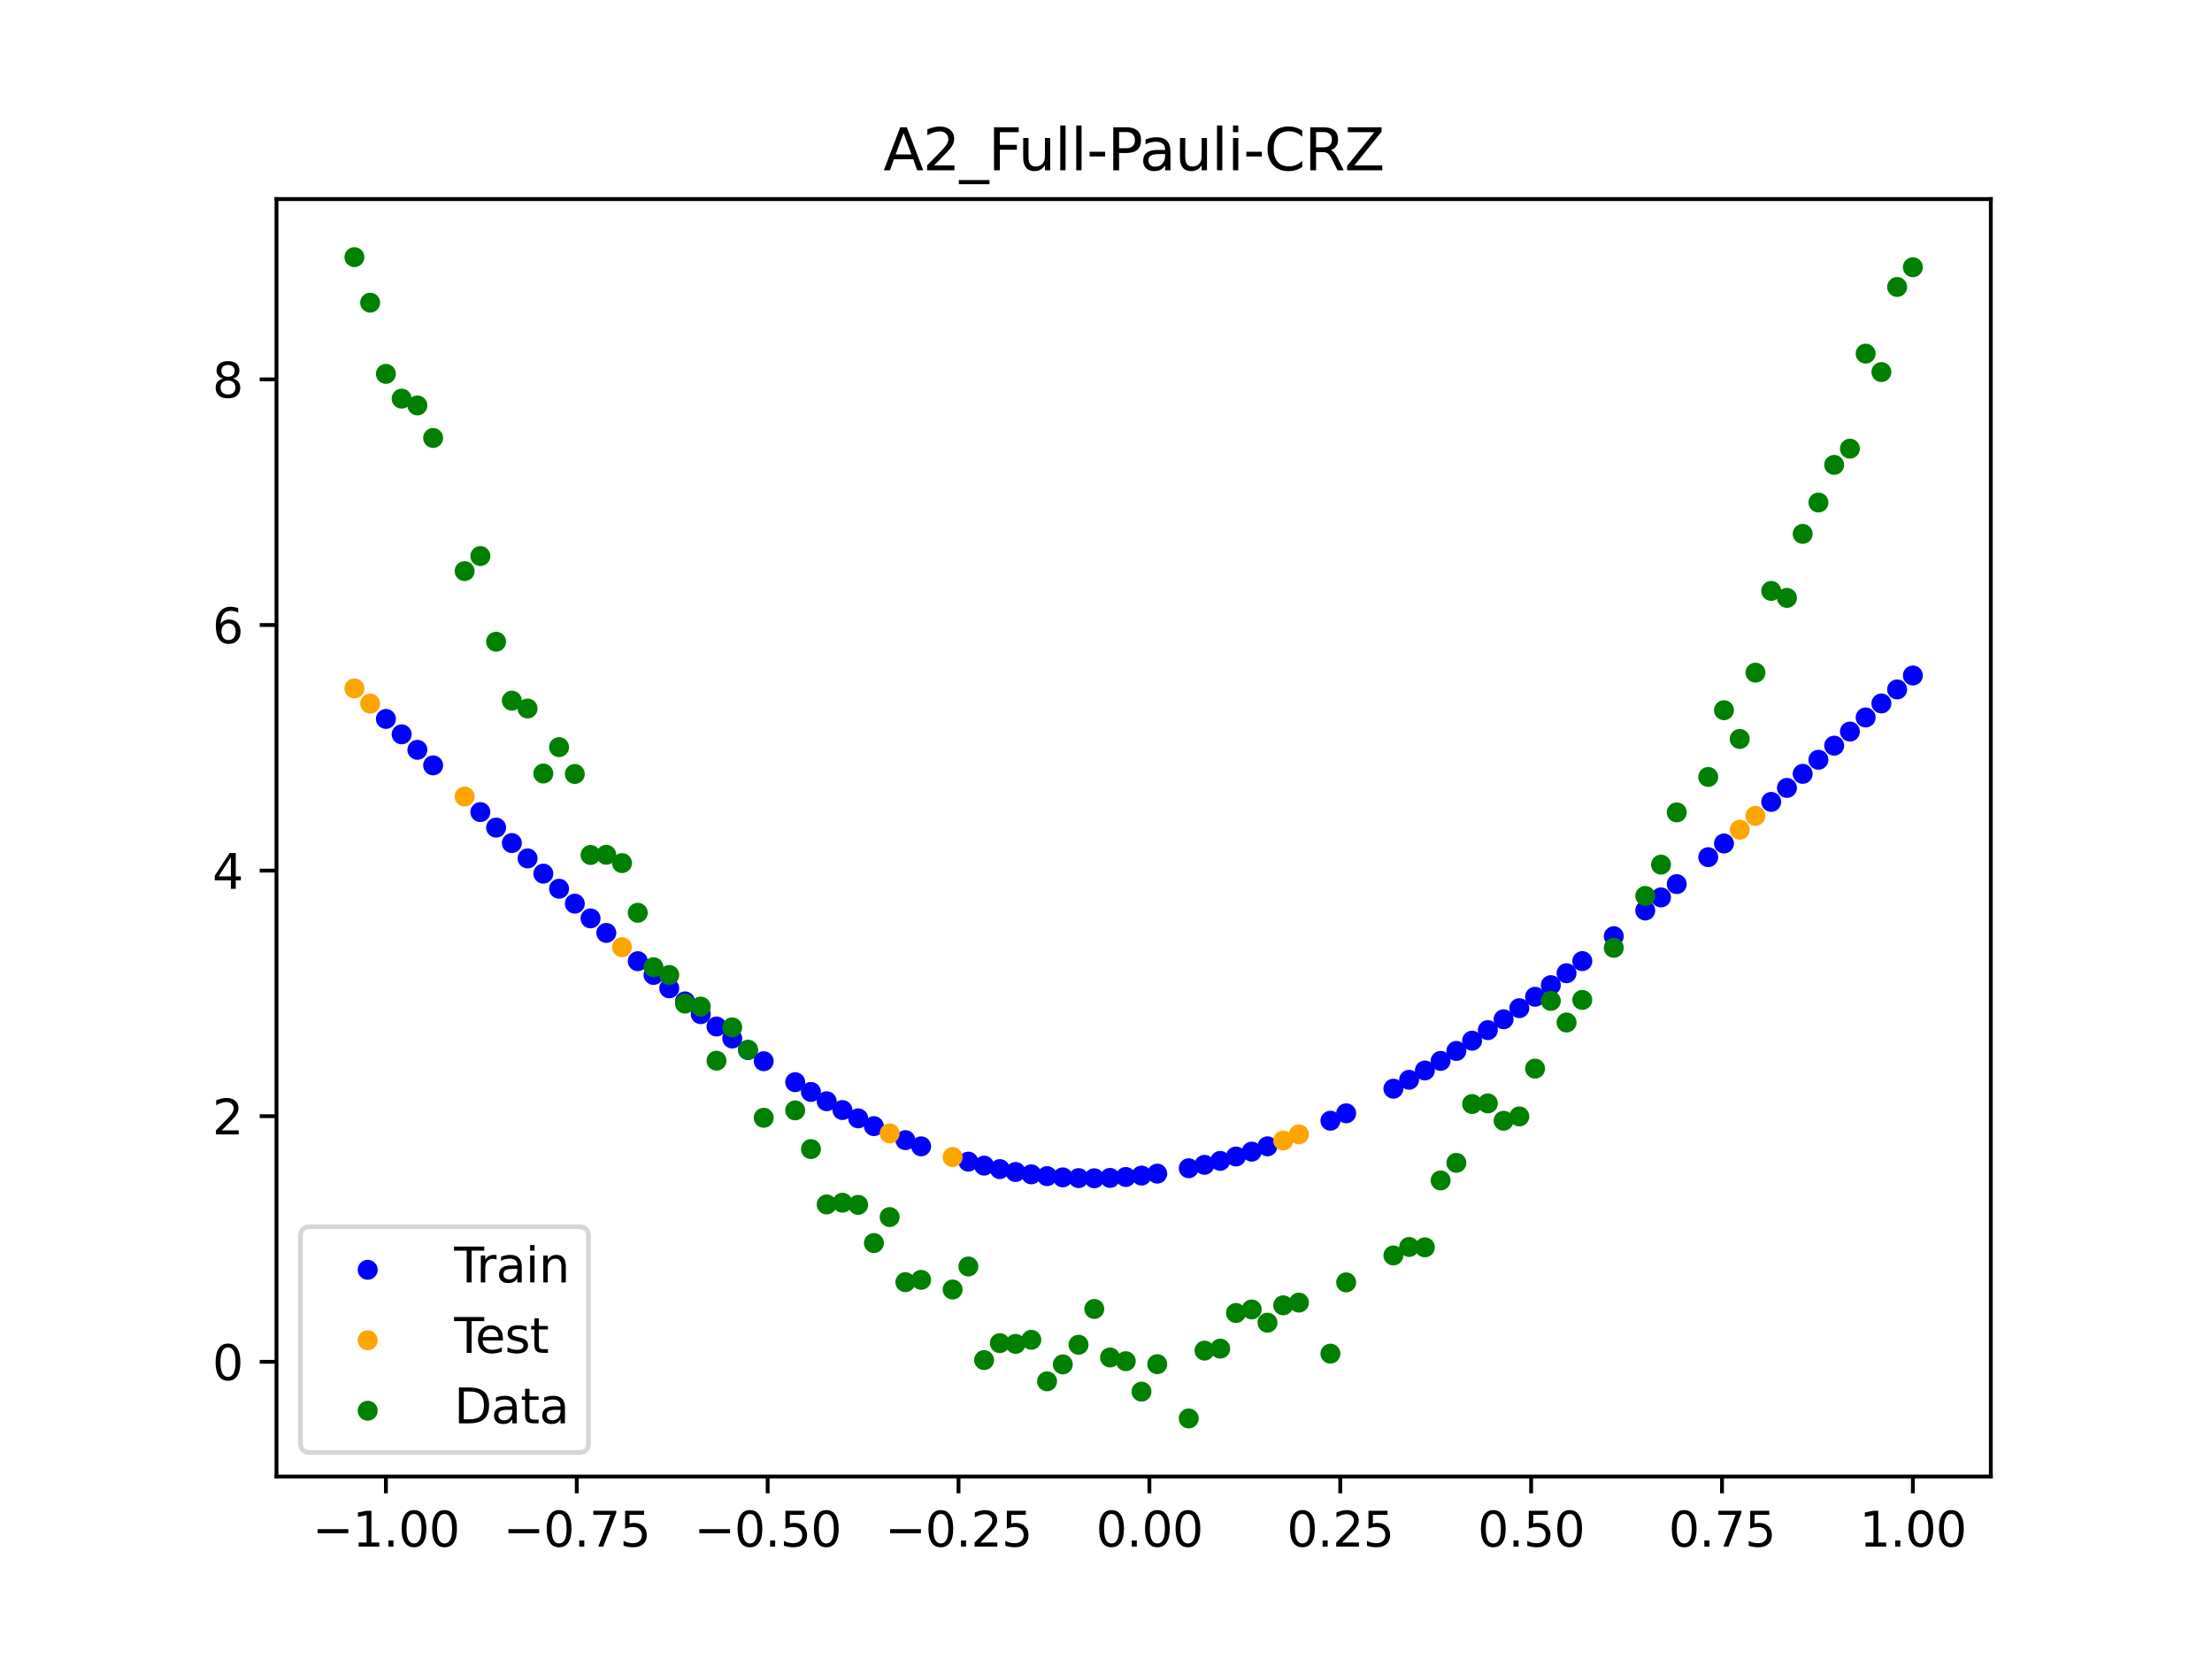 <?xml version="1.0" encoding="utf-8" standalone="no"?>
<!DOCTYPE svg PUBLIC "-//W3C//DTD SVG 1.1//EN"
  "http://www.w3.org/Graphics/SVG/1.1/DTD/svg11.dtd">
<svg xmlns:xlink="http://www.w3.org/1999/xlink" width="460.8pt" height="345.6pt" viewBox="0 0 460.8 345.6" xmlns="http://www.w3.org/2000/svg" version="1.1">
 <defs>
  <style type="text/css">*{stroke-linejoin: round; stroke-linecap: butt}</style>
 </defs>
 <g id="figure_1">
  <g id="patch_1">
   <path d="M 0 345.6 
L 460.8 345.6 
L 460.8 0 
L 0 0 
z
" style="fill: #ffffff"/>
  </g>
  <g id="axes_1">
   <g id="patch_2">
    <path d="M 57.6 307.584 
L 414.72 307.584 
L 414.72 41.472 
L 57.6 41.472 
z
" style="fill: #ffffff"/>
   </g>
   <g id="PathCollection_1">
    <defs>
     <path id="m1f9ce052a1" d="M 0 1.581 
C 0.419 1.581 0.822 1.415 1.118 1.118 
C 1.415 0.822 1.581 0.419 1.581 0 
C 1.581 -0.419 1.415 -0.822 1.118 -1.118 
C 0.822 -1.415 0.419 -1.581 0 -1.581 
C -0.419 -1.581 -0.822 -1.415 -1.118 -1.118 
C -1.415 -0.822 -1.581 -0.419 -1.581 0 
C -1.581 0.419 -1.415 0.822 -1.118 1.118 
C -0.822 1.415 -0.419 1.581 0 1.581 
z
" style="stroke: #0000ff"/>
    </defs>
    <g clip-path="url(#p62b953fbcd)">
     <use xlink:href="#m1f9ce052a1" x="208.286" y="243.545" style="fill: #0000ff; stroke: #0000ff"/>
     <use xlink:href="#m1f9ce052a1" x="83.671" y="152.976" style="fill: #0000ff; stroke: #0000ff"/>
     <use xlink:href="#m1f9ce052a1" x="349.297" y="184.18" style="fill: #0000ff; stroke: #0000ff"/>
     <use xlink:href="#m1f9ce052a1" x="149.258" y="213.843" style="fill: #0000ff; stroke: #0000ff"/>
     <use xlink:href="#m1f9ce052a1" x="293.548" y="224.935" style="fill: #0000ff; stroke: #0000ff"/>
     <use xlink:href="#m1f9ce052a1" x="319.783" y="207.646" style="fill: #0000ff; stroke: #0000ff"/>
     <use xlink:href="#m1f9ce052a1" x="254.196" y="241.835" style="fill: #0000ff; stroke: #0000ff"/>
     <use xlink:href="#m1f9ce052a1" x="342.739" y="189.676" style="fill: #0000ff; stroke: #0000ff"/>
     <use xlink:href="#m1f9ce052a1" x="142.699" y="208.613" style="fill: #0000ff; stroke: #0000ff"/>
     <use xlink:href="#m1f9ce052a1" x="175.492" y="231.245" style="fill: #0000ff; stroke: #0000ff"/>
     <use xlink:href="#m1f9ce052a1" x="250.917" y="242.652" style="fill: #0000ff; stroke: #0000ff"/>
     <use xlink:href="#m1f9ce052a1" x="155.816" y="218.748" style="fill: #0000ff; stroke: #0000ff"/>
     <use xlink:href="#m1f9ce052a1" x="86.95" y="156.204" style="fill: #0000ff; stroke: #0000ff"/>
     <use xlink:href="#m1f9ce052a1" x="123.023" y="191.318" style="fill: #0000ff; stroke: #0000ff"/>
     <use xlink:href="#m1f9ce052a1" x="313.224" y="212.336" style="fill: #0000ff; stroke: #0000ff"/>
     <use xlink:href="#m1f9ce052a1" x="100.067" y="169.173" style="fill: #0000ff; stroke: #0000ff"/>
     <use xlink:href="#m1f9ce052a1" x="132.861" y="200.233" style="fill: #0000ff; stroke: #0000ff"/>
     <use xlink:href="#m1f9ce052a1" x="182.051" y="234.596" style="fill: #0000ff; stroke: #0000ff"/>
     <use xlink:href="#m1f9ce052a1" x="382.091" y="155.335" style="fill: #0000ff; stroke: #0000ff"/>
     <use xlink:href="#m1f9ce052a1" x="188.61" y="237.512" style="fill: #0000ff; stroke: #0000ff"/>
     <use xlink:href="#m1f9ce052a1" x="247.638" y="243.368" style="fill: #0000ff; stroke: #0000ff"/>
     <use xlink:href="#m1f9ce052a1" x="300.107" y="221" style="fill: #0000ff; stroke: #0000ff"/>
     <use xlink:href="#m1f9ce052a1" x="152.537" y="216.338" style="fill: #0000ff; stroke: #0000ff"/>
     <use xlink:href="#m1f9ce052a1" x="205.006" y="242.826" style="fill: #0000ff; stroke: #0000ff"/>
     <use xlink:href="#m1f9ce052a1" x="306.666" y="216.794" style="fill: #0000ff; stroke: #0000ff"/>
     <use xlink:href="#m1f9ce052a1" x="280.431" y="231.92" style="fill: #0000ff; stroke: #0000ff"/>
     <use xlink:href="#m1f9ce052a1" x="90.229" y="159.442" style="fill: #0000ff; stroke: #0000ff"/>
     <use xlink:href="#m1f9ce052a1" x="326.342" y="202.742" style="fill: #0000ff; stroke: #0000ff"/>
     <use xlink:href="#m1f9ce052a1" x="296.828" y="223.002" style="fill: #0000ff; stroke: #0000ff"/>
     <use xlink:href="#m1f9ce052a1" x="165.654" y="225.436" style="fill: #0000ff; stroke: #0000ff"/>
     <use xlink:href="#m1f9ce052a1" x="231.241" y="245.378" style="fill: #0000ff; stroke: #0000ff"/>
     <use xlink:href="#m1f9ce052a1" x="277.152" y="233.468" style="fill: #0000ff; stroke: #0000ff"/>
     <use xlink:href="#m1f9ce052a1" x="106.626" y="175.624" style="fill: #0000ff; stroke: #0000ff"/>
     <use xlink:href="#m1f9ce052a1" x="172.213" y="229.411" style="fill: #0000ff; stroke: #0000ff"/>
     <use xlink:href="#m1f9ce052a1" x="346.018" y="186.945" style="fill: #0000ff; stroke: #0000ff"/>
     <use xlink:href="#m1f9ce052a1" x="309.945" y="214.595" style="fill: #0000ff; stroke: #0000ff"/>
     <use xlink:href="#m1f9ce052a1" x="359.135" y="175.715" style="fill: #0000ff; stroke: #0000ff"/>
     <use xlink:href="#m1f9ce052a1" x="116.464" y="185.14" style="fill: #0000ff; stroke: #0000ff"/>
     <use xlink:href="#m1f9ce052a1" x="103.347" y="172.406" style="fill: #0000ff; stroke: #0000ff"/>
     <use xlink:href="#m1f9ce052a1" x="159.096" y="221.07" style="fill: #0000ff; stroke: #0000ff"/>
     <use xlink:href="#m1f9ce052a1" x="119.743" y="188.249" style="fill: #0000ff; stroke: #0000ff"/>
     <use xlink:href="#m1f9ce052a1" x="178.772" y="232.975" style="fill: #0000ff; stroke: #0000ff"/>
     <use xlink:href="#m1f9ce052a1" x="241.079" y="244.491" style="fill: #0000ff; stroke: #0000ff"/>
     <use xlink:href="#m1f9ce052a1" x="145.978" y="211.267" style="fill: #0000ff; stroke: #0000ff"/>
     <use xlink:href="#m1f9ce052a1" x="168.934" y="227.474" style="fill: #0000ff; stroke: #0000ff"/>
     <use xlink:href="#m1f9ce052a1" x="329.621" y="200.216" style="fill: #0000ff; stroke: #0000ff"/>
     <use xlink:href="#m1f9ce052a1" x="264.034" y="238.8" style="fill: #0000ff; stroke: #0000ff"/>
     <use xlink:href="#m1f9ce052a1" x="391.929" y="146.537" style="fill: #0000ff; stroke: #0000ff"/>
     <use xlink:href="#m1f9ce052a1" x="336.18" y="195.028" style="fill: #0000ff; stroke: #0000ff"/>
     <use xlink:href="#m1f9ce052a1" x="316.504" y="210.019" style="fill: #0000ff; stroke: #0000ff"/>
     <use xlink:href="#m1f9ce052a1" x="191.889" y="238.802" style="fill: #0000ff; stroke: #0000ff"/>
     <use xlink:href="#m1f9ce052a1" x="368.973" y="167.052" style="fill: #0000ff; stroke: #0000ff"/>
     <use xlink:href="#m1f9ce052a1" x="398.487" y="140.72" style="fill: #0000ff; stroke: #0000ff"/>
     <use xlink:href="#m1f9ce052a1" x="234.52" y="245.19" style="fill: #0000ff; stroke: #0000ff"/>
     <use xlink:href="#m1f9ce052a1" x="109.905" y="178.822" style="fill: #0000ff; stroke: #0000ff"/>
     <use xlink:href="#m1f9ce052a1" x="323.062" y="205.219" style="fill: #0000ff; stroke: #0000ff"/>
     <use xlink:href="#m1f9ce052a1" x="126.302" y="194.341" style="fill: #0000ff; stroke: #0000ff"/>
     <use xlink:href="#m1f9ce052a1" x="388.649" y="149.464" style="fill: #0000ff; stroke: #0000ff"/>
     <use xlink:href="#m1f9ce052a1" x="227.962" y="245.455" style="fill: #0000ff; stroke: #0000ff"/>
     <use xlink:href="#m1f9ce052a1" x="113.185" y="181.996" style="fill: #0000ff; stroke: #0000ff"/>
     <use xlink:href="#m1f9ce052a1" x="260.755" y="239.907" style="fill: #0000ff; stroke: #0000ff"/>
     <use xlink:href="#m1f9ce052a1" x="80.391" y="149.765" style="fill: #0000ff; stroke: #0000ff"/>
     <use xlink:href="#m1f9ce052a1" x="139.42" y="205.887" style="fill: #0000ff; stroke: #0000ff"/>
     <use xlink:href="#m1f9ce052a1" x="378.811" y="158.272" style="fill: #0000ff; stroke: #0000ff"/>
     <use xlink:href="#m1f9ce052a1" x="375.532" y="161.206" style="fill: #0000ff; stroke: #0000ff"/>
     <use xlink:href="#m1f9ce052a1" x="237.8" y="244.894" style="fill: #0000ff; stroke: #0000ff"/>
     <use xlink:href="#m1f9ce052a1" x="290.269" y="226.795" style="fill: #0000ff; stroke: #0000ff"/>
     <use xlink:href="#m1f9ce052a1" x="211.565" y="244.149" style="fill: #0000ff; stroke: #0000ff"/>
     <use xlink:href="#m1f9ce052a1" x="136.14" y="203.092" style="fill: #0000ff; stroke: #0000ff"/>
     <use xlink:href="#m1f9ce052a1" x="395.208" y="143.622" style="fill: #0000ff; stroke: #0000ff"/>
     <use xlink:href="#m1f9ce052a1" x="385.37" y="152.398" style="fill: #0000ff; stroke: #0000ff"/>
     <use xlink:href="#m1f9ce052a1" x="303.386" y="218.929" style="fill: #0000ff; stroke: #0000ff"/>
     <use xlink:href="#m1f9ce052a1" x="224.682" y="245.42" style="fill: #0000ff; stroke: #0000ff"/>
     <use xlink:href="#m1f9ce052a1" x="372.253" y="164.134" style="fill: #0000ff; stroke: #0000ff"/>
     <use xlink:href="#m1f9ce052a1" x="257.476" y="240.919" style="fill: #0000ff; stroke: #0000ff"/>
     <use xlink:href="#m1f9ce052a1" x="221.403" y="245.273" style="fill: #0000ff; stroke: #0000ff"/>
     <use xlink:href="#m1f9ce052a1" x="355.856" y="178.563" style="fill: #0000ff; stroke: #0000ff"/>
     <use xlink:href="#m1f9ce052a1" x="201.727" y="241.992" style="fill: #0000ff; stroke: #0000ff"/>
     <use xlink:href="#m1f9ce052a1" x="214.844" y="244.638" style="fill: #0000ff; stroke: #0000ff"/>
     <use xlink:href="#m1f9ce052a1" x="218.124" y="245.013" style="fill: #0000ff; stroke: #0000ff"/>
    </g>
   </g>
   <g id="PathCollection_2">
    <defs>
     <path id="m79b14e34d2" d="M 0 1.581 
C 0.419 1.581 0.822 1.415 1.118 1.118 
C 1.415 0.822 1.581 0.419 1.581 0 
C 1.581 -0.419 1.415 -0.822 1.118 -1.118 
C 0.822 -1.415 0.419 -1.581 0 -1.581 
C -0.419 -1.581 -0.822 -1.415 -1.118 -1.118 
C -1.415 -0.822 -1.581 -0.419 -1.581 0 
C -1.581 0.419 -1.415 0.822 -1.118 1.118 
C -0.822 1.415 -0.419 1.581 0 1.581 
z
" style="stroke: #ffa500"/>
    </defs>
    <g clip-path="url(#p62b953fbcd)">
     <use xlink:href="#m79b14e34d2" x="198.448" y="241.043" style="fill: #ffa500; stroke: #ffa500"/>
     <use xlink:href="#m79b14e34d2" x="365.694" y="169.957" style="fill: #ffa500; stroke: #ffa500"/>
     <use xlink:href="#m79b14e34d2" x="73.833" y="143.409" style="fill: #ffa500; stroke: #ffa500"/>
     <use xlink:href="#m79b14e34d2" x="96.788" y="165.932" style="fill: #ffa500; stroke: #ffa500"/>
     <use xlink:href="#m79b14e34d2" x="267.314" y="237.6" style="fill: #ffa500; stroke: #ffa500"/>
     <use xlink:href="#m79b14e34d2" x="129.581" y="197.315" style="fill: #ffa500; stroke: #ffa500"/>
     <use xlink:href="#m79b14e34d2" x="185.33" y="236.109" style="fill: #ffa500; stroke: #ffa500"/>
     <use xlink:href="#m79b14e34d2" x="270.593" y="236.31" style="fill: #ffa500; stroke: #ffa500"/>
     <use xlink:href="#m79b14e34d2" x="77.112" y="146.575" style="fill: #ffa500; stroke: #ffa500"/>
     <use xlink:href="#m79b14e34d2" x="362.415" y="172.845" style="fill: #ffa500; stroke: #ffa500"/>
    </g>
   </g>
   <g id="PathCollection_3">
    <defs>
     <path id="m8637f6bb47" d="M 0 1.581 
C 0.419 1.581 0.822 1.415 1.118 1.118 
C 1.415 0.822 1.581 0.419 1.581 0 
C 1.581 -0.419 1.415 -0.822 1.118 -1.118 
C 0.822 -1.415 0.419 -1.581 0 -1.581 
C -0.419 -1.581 -0.822 -1.415 -1.118 -1.118 
C -1.415 -0.822 -1.581 -0.419 -1.581 0 
C -1.581 0.419 -1.415 0.822 -1.118 1.118 
C -0.822 1.415 -0.419 1.581 0 1.581 
z
" style="stroke: #008000"/>
    </defs>
    <g clip-path="url(#p62b953fbcd)">
     <use xlink:href="#m8637f6bb47" x="208.286" y="279.798" style="fill: #008000; stroke: #008000"/>
     <use xlink:href="#m8637f6bb47" x="83.671" y="83.047" style="fill: #008000; stroke: #008000"/>
     <use xlink:href="#m8637f6bb47" x="349.297" y="169.235" style="fill: #008000; stroke: #008000"/>
     <use xlink:href="#m8637f6bb47" x="149.258" y="220.967" style="fill: #008000; stroke: #008000"/>
     <use xlink:href="#m8637f6bb47" x="293.548" y="259.766" style="fill: #008000; stroke: #008000"/>
     <use xlink:href="#m8637f6bb47" x="319.783" y="222.609" style="fill: #008000; stroke: #008000"/>
     <use xlink:href="#m8637f6bb47" x="254.196" y="280.945" style="fill: #008000; stroke: #008000"/>
     <use xlink:href="#m8637f6bb47" x="342.739" y="186.636" style="fill: #008000; stroke: #008000"/>
     <use xlink:href="#m8637f6bb47" x="142.699" y="209.073" style="fill: #008000; stroke: #008000"/>
     <use xlink:href="#m8637f6bb47" x="175.492" y="250.548" style="fill: #008000; stroke: #008000"/>
     <use xlink:href="#m8637f6bb47" x="250.917" y="281.357" style="fill: #008000; stroke: #008000"/>
     <use xlink:href="#m8637f6bb47" x="155.816" y="218.675" style="fill: #008000; stroke: #008000"/>
     <use xlink:href="#m8637f6bb47" x="86.95" y="84.461" style="fill: #008000; stroke: #008000"/>
     <use xlink:href="#m8637f6bb47" x="123.023" y="178.109" style="fill: #008000; stroke: #008000"/>
     <use xlink:href="#m8637f6bb47" x="313.224" y="233.476" style="fill: #008000; stroke: #008000"/>
     <use xlink:href="#m8637f6bb47" x="100.067" y="115.838" style="fill: #008000; stroke: #008000"/>
     <use xlink:href="#m8637f6bb47" x="132.861" y="190.145" style="fill: #008000; stroke: #008000"/>
     <use xlink:href="#m8637f6bb47" x="182.051" y="258.951" style="fill: #008000; stroke: #008000"/>
     <use xlink:href="#m8637f6bb47" x="382.091" y="96.844" style="fill: #008000; stroke: #008000"/>
     <use xlink:href="#m8637f6bb47" x="188.61" y="267.097" style="fill: #008000; stroke: #008000"/>
     <use xlink:href="#m8637f6bb47" x="247.638" y="295.488" style="fill: #008000; stroke: #008000"/>
     <use xlink:href="#m8637f6bb47" x="300.107" y="245.907" style="fill: #008000; stroke: #008000"/>
     <use xlink:href="#m8637f6bb47" x="152.537" y="214.021" style="fill: #008000; stroke: #008000"/>
     <use xlink:href="#m8637f6bb47" x="205.006" y="283.329" style="fill: #008000; stroke: #008000"/>
     <use xlink:href="#m8637f6bb47" x="306.666" y="229.986" style="fill: #008000; stroke: #008000"/>
     <use xlink:href="#m8637f6bb47" x="280.431" y="267.148" style="fill: #008000; stroke: #008000"/>
     <use xlink:href="#m8637f6bb47" x="90.229" y="91.238" style="fill: #008000; stroke: #008000"/>
     <use xlink:href="#m8637f6bb47" x="326.342" y="213.009" style="fill: #008000; stroke: #008000"/>
     <use xlink:href="#m8637f6bb47" x="296.828" y="259.841" style="fill: #008000; stroke: #008000"/>
     <use xlink:href="#m8637f6bb47" x="165.654" y="231.312" style="fill: #008000; stroke: #008000"/>
     <use xlink:href="#m8637f6bb47" x="231.241" y="282.785" style="fill: #008000; stroke: #008000"/>
     <use xlink:href="#m8637f6bb47" x="277.152" y="281.988" style="fill: #008000; stroke: #008000"/>
     <use xlink:href="#m8637f6bb47" x="106.626" y="145.957" style="fill: #008000; stroke: #008000"/>
     <use xlink:href="#m8637f6bb47" x="172.213" y="250.909" style="fill: #008000; stroke: #008000"/>
     <use xlink:href="#m8637f6bb47" x="346.018" y="180.121" style="fill: #008000; stroke: #008000"/>
     <use xlink:href="#m8637f6bb47" x="309.945" y="229.858" style="fill: #008000; stroke: #008000"/>
     <use xlink:href="#m8637f6bb47" x="359.135" y="147.953" style="fill: #008000; stroke: #008000"/>
     <use xlink:href="#m8637f6bb47" x="116.464" y="155.642" style="fill: #008000; stroke: #008000"/>
     <use xlink:href="#m8637f6bb47" x="103.347" y="133.681" style="fill: #008000; stroke: #008000"/>
     <use xlink:href="#m8637f6bb47" x="159.096" y="232.856" style="fill: #008000; stroke: #008000"/>
     <use xlink:href="#m8637f6bb47" x="119.743" y="161.234" style="fill: #008000; stroke: #008000"/>
     <use xlink:href="#m8637f6bb47" x="178.772" y="250.991" style="fill: #008000; stroke: #008000"/>
     <use xlink:href="#m8637f6bb47" x="241.079" y="284.178" style="fill: #008000; stroke: #008000"/>
     <use xlink:href="#m8637f6bb47" x="145.978" y="209.694" style="fill: #008000; stroke: #008000"/>
     <use xlink:href="#m8637f6bb47" x="168.934" y="239.376" style="fill: #008000; stroke: #008000"/>
     <use xlink:href="#m8637f6bb47" x="329.621" y="208.299" style="fill: #008000; stroke: #008000"/>
     <use xlink:href="#m8637f6bb47" x="264.034" y="275.541" style="fill: #008000; stroke: #008000"/>
     <use xlink:href="#m8637f6bb47" x="391.929" y="77.507" style="fill: #008000; stroke: #008000"/>
     <use xlink:href="#m8637f6bb47" x="336.18" y="197.449" style="fill: #008000; stroke: #008000"/>
     <use xlink:href="#m8637f6bb47" x="316.504" y="232.571" style="fill: #008000; stroke: #008000"/>
     <use xlink:href="#m8637f6bb47" x="191.889" y="266.612" style="fill: #008000; stroke: #008000"/>
     <use xlink:href="#m8637f6bb47" x="368.973" y="123.096" style="fill: #008000; stroke: #008000"/>
     <use xlink:href="#m8637f6bb47" x="398.487" y="55.672" style="fill: #008000; stroke: #008000"/>
     <use xlink:href="#m8637f6bb47" x="234.52" y="283.56" style="fill: #008000; stroke: #008000"/>
     <use xlink:href="#m8637f6bb47" x="109.905" y="147.599" style="fill: #008000; stroke: #008000"/>
     <use xlink:href="#m8637f6bb47" x="323.062" y="208.507" style="fill: #008000; stroke: #008000"/>
     <use xlink:href="#m8637f6bb47" x="126.302" y="178.07" style="fill: #008000; stroke: #008000"/>
     <use xlink:href="#m8637f6bb47" x="388.649" y="73.667" style="fill: #008000; stroke: #008000"/>
     <use xlink:href="#m8637f6bb47" x="227.962" y="272.682" style="fill: #008000; stroke: #008000"/>
     <use xlink:href="#m8637f6bb47" x="113.185" y="161.141" style="fill: #008000; stroke: #008000"/>
     <use xlink:href="#m8637f6bb47" x="260.755" y="272.778" style="fill: #008000; stroke: #008000"/>
     <use xlink:href="#m8637f6bb47" x="80.391" y="77.883" style="fill: #008000; stroke: #008000"/>
     <use xlink:href="#m8637f6bb47" x="139.42" y="203.102" style="fill: #008000; stroke: #008000"/>
     <use xlink:href="#m8637f6bb47" x="378.811" y="104.684" style="fill: #008000; stroke: #008000"/>
     <use xlink:href="#m8637f6bb47" x="375.532" y="111.216" style="fill: #008000; stroke: #008000"/>
     <use xlink:href="#m8637f6bb47" x="237.8" y="289.903" style="fill: #008000; stroke: #008000"/>
     <use xlink:href="#m8637f6bb47" x="290.269" y="261.533" style="fill: #008000; stroke: #008000"/>
     <use xlink:href="#m8637f6bb47" x="211.565" y="279.954" style="fill: #008000; stroke: #008000"/>
     <use xlink:href="#m8637f6bb47" x="136.14" y="201.496" style="fill: #008000; stroke: #008000"/>
     <use xlink:href="#m8637f6bb47" x="395.208" y="59.781" style="fill: #008000; stroke: #008000"/>
     <use xlink:href="#m8637f6bb47" x="385.37" y="93.463" style="fill: #008000; stroke: #008000"/>
     <use xlink:href="#m8637f6bb47" x="303.386" y="242.242" style="fill: #008000; stroke: #008000"/>
     <use xlink:href="#m8637f6bb47" x="224.682" y="280.135" style="fill: #008000; stroke: #008000"/>
     <use xlink:href="#m8637f6bb47" x="372.253" y="124.552" style="fill: #008000; stroke: #008000"/>
     <use xlink:href="#m8637f6bb47" x="257.476" y="273.52" style="fill: #008000; stroke: #008000"/>
     <use xlink:href="#m8637f6bb47" x="221.403" y="284.229" style="fill: #008000; stroke: #008000"/>
     <use xlink:href="#m8637f6bb47" x="355.856" y="161.851" style="fill: #008000; stroke: #008000"/>
     <use xlink:href="#m8637f6bb47" x="201.727" y="263.828" style="fill: #008000; stroke: #008000"/>
     <use xlink:href="#m8637f6bb47" x="214.844" y="279.105" style="fill: #008000; stroke: #008000"/>
     <use xlink:href="#m8637f6bb47" x="218.124" y="287.758" style="fill: #008000; stroke: #008000"/>
    </g>
   </g>
   <g id="PathCollection_4">
    <g clip-path="url(#p62b953fbcd)">
     <use xlink:href="#m8637f6bb47" x="198.448" y="268.627" style="fill: #008000; stroke: #008000"/>
     <use xlink:href="#m8637f6bb47" x="365.694" y="140.127" style="fill: #008000; stroke: #008000"/>
     <use xlink:href="#m8637f6bb47" x="73.833" y="53.568" style="fill: #008000; stroke: #008000"/>
     <use xlink:href="#m8637f6bb47" x="96.788" y="118.971" style="fill: #008000; stroke: #008000"/>
     <use xlink:href="#m8637f6bb47" x="267.314" y="271.918" style="fill: #008000; stroke: #008000"/>
     <use xlink:href="#m8637f6bb47" x="129.581" y="179.797" style="fill: #008000; stroke: #008000"/>
     <use xlink:href="#m8637f6bb47" x="185.33" y="253.537" style="fill: #008000; stroke: #008000"/>
     <use xlink:href="#m8637f6bb47" x="270.593" y="271.354" style="fill: #008000; stroke: #008000"/>
     <use xlink:href="#m8637f6bb47" x="77.112" y="63.052" style="fill: #008000; stroke: #008000"/>
     <use xlink:href="#m8637f6bb47" x="362.415" y="153.936" style="fill: #008000; stroke: #008000"/>
    </g>
   </g>
   <g id="matplotlib.axis_1">
    <g id="xtick_1">
     <g id="line2d_1">
      <defs>
       <path id="me68554a826" d="M 0 0 
L 0 3.5 
" style="stroke: #000000; stroke-width: 0.8"/>
      </defs>
      <g>
       <use xlink:href="#me68554a826" x="80.391" y="307.584" style="stroke: #000000; stroke-width: 0.8"/>
      </g>
     </g>
     <g id="text_1">
      <!-- −1.00 -->
      <g transform="translate(65.069 322.182) scale(0.1 -0.1)">
       <defs>
        <path id="DejaVuSans-2212" d="M 678 2272 
L 4684 2272 
L 4684 1741 
L 678 1741 
L 678 2272 
z
" transform="scale(0.016)"/>
        <path id="DejaVuSans-31" d="M 794 531 
L 1825 531 
L 1825 4091 
L 703 3866 
L 703 4441 
L 1819 4666 
L 2450 4666 
L 2450 531 
L 3481 531 
L 3481 0 
L 794 0 
L 794 531 
z
" transform="scale(0.016)"/>
        <path id="DejaVuSans-2e" d="M 684 794 
L 1344 794 
L 1344 0 
L 684 0 
L 684 794 
z
" transform="scale(0.016)"/>
        <path id="DejaVuSans-30" d="M 2034 4250 
Q 1547 4250 1301 3770 
Q 1056 3291 1056 2328 
Q 1056 1369 1301 889 
Q 1547 409 2034 409 
Q 2525 409 2770 889 
Q 3016 1369 3016 2328 
Q 3016 3291 2770 3770 
Q 2525 4250 2034 4250 
z
M 2034 4750 
Q 2819 4750 3233 4129 
Q 3647 3509 3647 2328 
Q 3647 1150 3233 529 
Q 2819 -91 2034 -91 
Q 1250 -91 836 529 
Q 422 1150 422 2328 
Q 422 3509 836 4129 
Q 1250 4750 2034 4750 
z
" transform="scale(0.016)"/>
       </defs>
       <use xlink:href="#DejaVuSans-2212"/>
       <use xlink:href="#DejaVuSans-31" x="83.789"/>
       <use xlink:href="#DejaVuSans-2e" x="147.412"/>
       <use xlink:href="#DejaVuSans-30" x="179.199"/>
       <use xlink:href="#DejaVuSans-30" x="242.822"/>
      </g>
     </g>
    </g>
    <g id="xtick_2">
     <g id="line2d_2">
      <g>
       <use xlink:href="#me68554a826" x="120.153" y="307.584" style="stroke: #000000; stroke-width: 0.8"/>
      </g>
     </g>
     <g id="text_2">
      <!-- −0.75 -->
      <g transform="translate(104.831 322.182) scale(0.1 -0.1)">
       <defs>
        <path id="DejaVuSans-37" d="M 525 4666 
L 3525 4666 
L 3525 4397 
L 1831 0 
L 1172 0 
L 2766 4134 
L 525 4134 
L 525 4666 
z
" transform="scale(0.016)"/>
        <path id="DejaVuSans-35" d="M 691 4666 
L 3169 4666 
L 3169 4134 
L 1269 4134 
L 1269 2991 
Q 1406 3038 1543 3061 
Q 1681 3084 1819 3084 
Q 2600 3084 3056 2656 
Q 3513 2228 3513 1497 
Q 3513 744 3044 326 
Q 2575 -91 1722 -91 
Q 1428 -91 1123 -41 
Q 819 9 494 109 
L 494 744 
Q 775 591 1075 516 
Q 1375 441 1709 441 
Q 2250 441 2565 725 
Q 2881 1009 2881 1497 
Q 2881 1984 2565 2268 
Q 2250 2553 1709 2553 
Q 1456 2553 1204 2497 
Q 953 2441 691 2322 
L 691 4666 
z
" transform="scale(0.016)"/>
       </defs>
       <use xlink:href="#DejaVuSans-2212"/>
       <use xlink:href="#DejaVuSans-30" x="83.789"/>
       <use xlink:href="#DejaVuSans-2e" x="147.412"/>
       <use xlink:href="#DejaVuSans-37" x="179.199"/>
       <use xlink:href="#DejaVuSans-35" x="242.822"/>
      </g>
     </g>
    </g>
    <g id="xtick_3">
     <g id="line2d_3">
      <g>
       <use xlink:href="#me68554a826" x="159.915" y="307.584" style="stroke: #000000; stroke-width: 0.8"/>
      </g>
     </g>
     <g id="text_3">
      <!-- −0.50 -->
      <g transform="translate(144.593 322.182) scale(0.1 -0.1)">
       <use xlink:href="#DejaVuSans-2212"/>
       <use xlink:href="#DejaVuSans-30" x="83.789"/>
       <use xlink:href="#DejaVuSans-2e" x="147.412"/>
       <use xlink:href="#DejaVuSans-35" x="179.199"/>
       <use xlink:href="#DejaVuSans-30" x="242.822"/>
      </g>
     </g>
    </g>
    <g id="xtick_4">
     <g id="line2d_4">
      <g>
       <use xlink:href="#me68554a826" x="199.677" y="307.584" style="stroke: #000000; stroke-width: 0.8"/>
      </g>
     </g>
     <g id="text_4">
      <!-- −0.25 -->
      <g transform="translate(184.355 322.182) scale(0.1 -0.1)">
       <defs>
        <path id="DejaVuSans-32" d="M 1228 531 
L 3431 531 
L 3431 0 
L 469 0 
L 469 531 
Q 828 903 1448 1529 
Q 2069 2156 2228 2338 
Q 2531 2678 2651 2914 
Q 2772 3150 2772 3378 
Q 2772 3750 2511 3984 
Q 2250 4219 1831 4219 
Q 1534 4219 1204 4116 
Q 875 4013 500 3803 
L 500 4441 
Q 881 4594 1212 4672 
Q 1544 4750 1819 4750 
Q 2544 4750 2975 4387 
Q 3406 4025 3406 3419 
Q 3406 3131 3298 2873 
Q 3191 2616 2906 2266 
Q 2828 2175 2409 1742 
Q 1991 1309 1228 531 
z
" transform="scale(0.016)"/>
       </defs>
       <use xlink:href="#DejaVuSans-2212"/>
       <use xlink:href="#DejaVuSans-30" x="83.789"/>
       <use xlink:href="#DejaVuSans-2e" x="147.412"/>
       <use xlink:href="#DejaVuSans-32" x="179.199"/>
       <use xlink:href="#DejaVuSans-35" x="242.822"/>
      </g>
     </g>
    </g>
    <g id="xtick_5">
     <g id="line2d_5">
      <g>
       <use xlink:href="#me68554a826" x="239.439" y="307.584" style="stroke: #000000; stroke-width: 0.8"/>
      </g>
     </g>
     <g id="text_5">
      <!-- 0.00 -->
      <g transform="translate(228.307 322.182) scale(0.1 -0.1)">
       <use xlink:href="#DejaVuSans-30"/>
       <use xlink:href="#DejaVuSans-2e" x="63.623"/>
       <use xlink:href="#DejaVuSans-30" x="95.41"/>
       <use xlink:href="#DejaVuSans-30" x="159.033"/>
      </g>
     </g>
    </g>
    <g id="xtick_6">
     <g id="line2d_6">
      <g>
       <use xlink:href="#me68554a826" x="279.201" y="307.584" style="stroke: #000000; stroke-width: 0.8"/>
      </g>
     </g>
     <g id="text_6">
      <!-- 0.25 -->
      <g transform="translate(268.069 322.182) scale(0.1 -0.1)">
       <use xlink:href="#DejaVuSans-30"/>
       <use xlink:href="#DejaVuSans-2e" x="63.623"/>
       <use xlink:href="#DejaVuSans-32" x="95.41"/>
       <use xlink:href="#DejaVuSans-35" x="159.033"/>
      </g>
     </g>
    </g>
    <g id="xtick_7">
     <g id="line2d_7">
      <g>
       <use xlink:href="#me68554a826" x="318.963" y="307.584" style="stroke: #000000; stroke-width: 0.8"/>
      </g>
     </g>
     <g id="text_7">
      <!-- 0.50 -->
      <g transform="translate(307.83 322.182) scale(0.1 -0.1)">
       <use xlink:href="#DejaVuSans-30"/>
       <use xlink:href="#DejaVuSans-2e" x="63.623"/>
       <use xlink:href="#DejaVuSans-35" x="95.41"/>
       <use xlink:href="#DejaVuSans-30" x="159.033"/>
      </g>
     </g>
    </g>
    <g id="xtick_8">
     <g id="line2d_8">
      <g>
       <use xlink:href="#me68554a826" x="358.725" y="307.584" style="stroke: #000000; stroke-width: 0.8"/>
      </g>
     </g>
     <g id="text_8">
      <!-- 0.75 -->
      <g transform="translate(347.592 322.182) scale(0.1 -0.1)">
       <use xlink:href="#DejaVuSans-30"/>
       <use xlink:href="#DejaVuSans-2e" x="63.623"/>
       <use xlink:href="#DejaVuSans-37" x="95.41"/>
       <use xlink:href="#DejaVuSans-35" x="159.033"/>
      </g>
     </g>
    </g>
    <g id="xtick_9">
     <g id="line2d_9">
      <g>
       <use xlink:href="#me68554a826" x="398.487" y="307.584" style="stroke: #000000; stroke-width: 0.8"/>
      </g>
     </g>
     <g id="text_9">
      <!-- 1.00 -->
      <g transform="translate(387.354 322.182) scale(0.1 -0.1)">
       <use xlink:href="#DejaVuSans-31"/>
       <use xlink:href="#DejaVuSans-2e" x="63.623"/>
       <use xlink:href="#DejaVuSans-30" x="95.41"/>
       <use xlink:href="#DejaVuSans-30" x="159.033"/>
      </g>
     </g>
    </g>
   </g>
   <g id="matplotlib.axis_2">
    <g id="ytick_1">
     <g id="line2d_10">
      <defs>
       <path id="mb049f9efee" d="M 0 0 
L -3.5 0 
" style="stroke: #000000; stroke-width: 0.8"/>
      </defs>
      <g>
       <use xlink:href="#mb049f9efee" x="57.6" y="283.689" style="stroke: #000000; stroke-width: 0.8"/>
      </g>
     </g>
     <g id="text_10">
      <!-- 0 -->
      <g transform="translate(44.237 287.489) scale(0.1 -0.1)">
       <use xlink:href="#DejaVuSans-30"/>
      </g>
     </g>
    </g>
    <g id="ytick_2">
     <g id="line2d_11">
      <g>
       <use xlink:href="#mb049f9efee" x="57.6" y="232.524" style="stroke: #000000; stroke-width: 0.8"/>
      </g>
     </g>
     <g id="text_11">
      <!-- 2 -->
      <g transform="translate(44.237 236.324) scale(0.1 -0.1)">
       <use xlink:href="#DejaVuSans-32"/>
      </g>
     </g>
    </g>
    <g id="ytick_3">
     <g id="line2d_12">
      <g>
       <use xlink:href="#mb049f9efee" x="57.6" y="181.36" style="stroke: #000000; stroke-width: 0.8"/>
      </g>
     </g>
     <g id="text_12">
      <!-- 4 -->
      <g transform="translate(44.237 185.159) scale(0.1 -0.1)">
       <defs>
        <path id="DejaVuSans-34" d="M 2419 4116 
L 825 1625 
L 2419 1625 
L 2419 4116 
z
M 2253 4666 
L 3047 4666 
L 3047 1625 
L 3713 1625 
L 3713 1100 
L 3047 1100 
L 3047 0 
L 2419 0 
L 2419 1100 
L 313 1100 
L 313 1709 
L 2253 4666 
z
" transform="scale(0.016)"/>
       </defs>
       <use xlink:href="#DejaVuSans-34"/>
      </g>
     </g>
    </g>
    <g id="ytick_4">
     <g id="line2d_13">
      <g>
       <use xlink:href="#mb049f9efee" x="57.6" y="130.195" style="stroke: #000000; stroke-width: 0.8"/>
      </g>
     </g>
     <g id="text_13">
      <!-- 6 -->
      <g transform="translate(44.237 133.994) scale(0.1 -0.1)">
       <defs>
        <path id="DejaVuSans-36" d="M 2113 2584 
Q 1688 2584 1439 2293 
Q 1191 2003 1191 1497 
Q 1191 994 1439 701 
Q 1688 409 2113 409 
Q 2538 409 2786 701 
Q 3034 994 3034 1497 
Q 3034 2003 2786 2293 
Q 2538 2584 2113 2584 
z
M 3366 4563 
L 3366 3988 
Q 3128 4100 2886 4159 
Q 2644 4219 2406 4219 
Q 1781 4219 1451 3797 
Q 1122 3375 1075 2522 
Q 1259 2794 1537 2939 
Q 1816 3084 2150 3084 
Q 2853 3084 3261 2657 
Q 3669 2231 3669 1497 
Q 3669 778 3244 343 
Q 2819 -91 2113 -91 
Q 1303 -91 875 529 
Q 447 1150 447 2328 
Q 447 3434 972 4092 
Q 1497 4750 2381 4750 
Q 2619 4750 2861 4703 
Q 3103 4656 3366 4563 
z
" transform="scale(0.016)"/>
       </defs>
       <use xlink:href="#DejaVuSans-36"/>
      </g>
     </g>
    </g>
    <g id="ytick_5">
     <g id="line2d_14">
      <g>
       <use xlink:href="#mb049f9efee" x="57.6" y="79.03" style="stroke: #000000; stroke-width: 0.8"/>
      </g>
     </g>
     <g id="text_14">
      <!-- 8 -->
      <g transform="translate(44.237 82.829) scale(0.1 -0.1)">
       <defs>
        <path id="DejaVuSans-38" d="M 2034 2216 
Q 1584 2216 1326 1975 
Q 1069 1734 1069 1313 
Q 1069 891 1326 650 
Q 1584 409 2034 409 
Q 2484 409 2743 651 
Q 3003 894 3003 1313 
Q 3003 1734 2745 1975 
Q 2488 2216 2034 2216 
z
M 1403 2484 
Q 997 2584 770 2862 
Q 544 3141 544 3541 
Q 544 4100 942 4425 
Q 1341 4750 2034 4750 
Q 2731 4750 3128 4425 
Q 3525 4100 3525 3541 
Q 3525 3141 3298 2862 
Q 3072 2584 2669 2484 
Q 3125 2378 3379 2068 
Q 3634 1759 3634 1313 
Q 3634 634 3220 271 
Q 2806 -91 2034 -91 
Q 1263 -91 848 271 
Q 434 634 434 1313 
Q 434 1759 690 2068 
Q 947 2378 1403 2484 
z
M 1172 3481 
Q 1172 3119 1398 2916 
Q 1625 2713 2034 2713 
Q 2441 2713 2670 2916 
Q 2900 3119 2900 3481 
Q 2900 3844 2670 4047 
Q 2441 4250 2034 4250 
Q 1625 4250 1398 4047 
Q 1172 3844 1172 3481 
z
" transform="scale(0.016)"/>
       </defs>
       <use xlink:href="#DejaVuSans-38"/>
      </g>
     </g>
    </g>
   </g>
   <g id="patch_3">
    <path d="M 57.6 307.584 
L 57.6 41.472 
" style="fill: none; stroke: #000000; stroke-width: 0.8; stroke-linejoin: miter; stroke-linecap: square"/>
   </g>
   <g id="patch_4">
    <path d="M 414.72 307.584 
L 414.72 41.472 
" style="fill: none; stroke: #000000; stroke-width: 0.8; stroke-linejoin: miter; stroke-linecap: square"/>
   </g>
   <g id="patch_5">
    <path d="M 57.6 307.584 
L 414.72 307.584 
" style="fill: none; stroke: #000000; stroke-width: 0.8; stroke-linejoin: miter; stroke-linecap: square"/>
   </g>
   <g id="patch_6">
    <path d="M 57.6 41.472 
L 414.72 41.472 
" style="fill: none; stroke: #000000; stroke-width: 0.8; stroke-linejoin: miter; stroke-linecap: square"/>
   </g>
   <g id="text_15">
    <!-- A2_Full-Pauli-CRZ -->
    <g transform="translate(184.022 35.472) scale(0.12 -0.12)">
     <defs>
      <path id="DejaVuSans-41" d="M 2188 4044 
L 1331 1722 
L 3047 1722 
L 2188 4044 
z
M 1831 4666 
L 2547 4666 
L 4325 0 
L 3669 0 
L 3244 1197 
L 1141 1197 
L 716 0 
L 50 0 
L 1831 4666 
z
" transform="scale(0.016)"/>
      <path id="DejaVuSans-5f" d="M 3263 -1063 
L 3263 -1509 
L -63 -1509 
L -63 -1063 
L 3263 -1063 
z
" transform="scale(0.016)"/>
      <path id="DejaVuSans-46" d="M 628 4666 
L 3309 4666 
L 3309 4134 
L 1259 4134 
L 1259 2759 
L 3109 2759 
L 3109 2228 
L 1259 2228 
L 1259 0 
L 628 0 
L 628 4666 
z
" transform="scale(0.016)"/>
      <path id="DejaVuSans-75" d="M 544 1381 
L 544 3500 
L 1119 3500 
L 1119 1403 
Q 1119 906 1312 657 
Q 1506 409 1894 409 
Q 2359 409 2629 706 
Q 2900 1003 2900 1516 
L 2900 3500 
L 3475 3500 
L 3475 0 
L 2900 0 
L 2900 538 
Q 2691 219 2414 64 
Q 2138 -91 1772 -91 
Q 1169 -91 856 284 
Q 544 659 544 1381 
z
M 1991 3584 
L 1991 3584 
z
" transform="scale(0.016)"/>
      <path id="DejaVuSans-6c" d="M 603 4863 
L 1178 4863 
L 1178 0 
L 603 0 
L 603 4863 
z
" transform="scale(0.016)"/>
      <path id="DejaVuSans-2d" d="M 313 2009 
L 1997 2009 
L 1997 1497 
L 313 1497 
L 313 2009 
z
" transform="scale(0.016)"/>
      <path id="DejaVuSans-50" d="M 1259 4147 
L 1259 2394 
L 2053 2394 
Q 2494 2394 2734 2622 
Q 2975 2850 2975 3272 
Q 2975 3691 2734 3919 
Q 2494 4147 2053 4147 
L 1259 4147 
z
M 628 4666 
L 2053 4666 
Q 2838 4666 3239 4311 
Q 3641 3956 3641 3272 
Q 3641 2581 3239 2228 
Q 2838 1875 2053 1875 
L 1259 1875 
L 1259 0 
L 628 0 
L 628 4666 
z
" transform="scale(0.016)"/>
      <path id="DejaVuSans-61" d="M 2194 1759 
Q 1497 1759 1228 1600 
Q 959 1441 959 1056 
Q 959 750 1161 570 
Q 1363 391 1709 391 
Q 2188 391 2477 730 
Q 2766 1069 2766 1631 
L 2766 1759 
L 2194 1759 
z
M 3341 1997 
L 3341 0 
L 2766 0 
L 2766 531 
Q 2569 213 2275 61 
Q 1981 -91 1556 -91 
Q 1019 -91 701 211 
Q 384 513 384 1019 
Q 384 1609 779 1909 
Q 1175 2209 1959 2209 
L 2766 2209 
L 2766 2266 
Q 2766 2663 2505 2880 
Q 2244 3097 1772 3097 
Q 1472 3097 1187 3025 
Q 903 2953 641 2809 
L 641 3341 
Q 956 3463 1253 3523 
Q 1550 3584 1831 3584 
Q 2591 3584 2966 3190 
Q 3341 2797 3341 1997 
z
" transform="scale(0.016)"/>
      <path id="DejaVuSans-69" d="M 603 3500 
L 1178 3500 
L 1178 0 
L 603 0 
L 603 3500 
z
M 603 4863 
L 1178 4863 
L 1178 4134 
L 603 4134 
L 603 4863 
z
" transform="scale(0.016)"/>
      <path id="DejaVuSans-43" d="M 4122 4306 
L 4122 3641 
Q 3803 3938 3442 4084 
Q 3081 4231 2675 4231 
Q 1875 4231 1450 3742 
Q 1025 3253 1025 2328 
Q 1025 1406 1450 917 
Q 1875 428 2675 428 
Q 3081 428 3442 575 
Q 3803 722 4122 1019 
L 4122 359 
Q 3791 134 3420 21 
Q 3050 -91 2638 -91 
Q 1578 -91 968 557 
Q 359 1206 359 2328 
Q 359 3453 968 4101 
Q 1578 4750 2638 4750 
Q 3056 4750 3426 4639 
Q 3797 4528 4122 4306 
z
" transform="scale(0.016)"/>
      <path id="DejaVuSans-52" d="M 2841 2188 
Q 3044 2119 3236 1894 
Q 3428 1669 3622 1275 
L 4263 0 
L 3584 0 
L 2988 1197 
Q 2756 1666 2539 1819 
Q 2322 1972 1947 1972 
L 1259 1972 
L 1259 0 
L 628 0 
L 628 4666 
L 2053 4666 
Q 2853 4666 3247 4331 
Q 3641 3997 3641 3322 
Q 3641 2881 3436 2590 
Q 3231 2300 2841 2188 
z
M 1259 4147 
L 1259 2491 
L 2053 2491 
Q 2509 2491 2742 2702 
Q 2975 2913 2975 3322 
Q 2975 3731 2742 3939 
Q 2509 4147 2053 4147 
L 1259 4147 
z
" transform="scale(0.016)"/>
      <path id="DejaVuSans-5a" d="M 359 4666 
L 4025 4666 
L 4025 4184 
L 1075 531 
L 4097 531 
L 4097 0 
L 288 0 
L 288 481 
L 3238 4134 
L 359 4134 
L 359 4666 
z
" transform="scale(0.016)"/>
     </defs>
     <use xlink:href="#DejaVuSans-41"/>
     <use xlink:href="#DejaVuSans-32" x="68.408"/>
     <use xlink:href="#DejaVuSans-5f" x="132.031"/>
     <use xlink:href="#DejaVuSans-46" x="182.031"/>
     <use xlink:href="#DejaVuSans-75" x="234.051"/>
     <use xlink:href="#DejaVuSans-6c" x="297.43"/>
     <use xlink:href="#DejaVuSans-6c" x="325.213"/>
     <use xlink:href="#DejaVuSans-2d" x="352.996"/>
     <use xlink:href="#DejaVuSans-50" x="389.08"/>
     <use xlink:href="#DejaVuSans-61" x="444.883"/>
     <use xlink:href="#DejaVuSans-75" x="506.162"/>
     <use xlink:href="#DejaVuSans-6c" x="569.541"/>
     <use xlink:href="#DejaVuSans-69" x="597.324"/>
     <use xlink:href="#DejaVuSans-2d" x="625.107"/>
     <use xlink:href="#DejaVuSans-43" x="661.191"/>
     <use xlink:href="#DejaVuSans-52" x="731.016"/>
     <use xlink:href="#DejaVuSans-5a" x="800.498"/>
    </g>
   </g>
   <g id="legend_1">
    <g id="patch_7">
     <path d="M 64.6 302.584 
L 120.588 302.584 
Q 122.588 302.584 122.588 300.584 
L 122.588 257.55 
Q 122.588 255.55 120.588 255.55 
L 64.6 255.55 
Q 62.6 255.55 62.6 257.55 
L 62.6 300.584 
Q 62.6 302.584 64.6 302.584 
z
" style="fill: #ffffff; opacity: 0.8; stroke: #cccccc; stroke-linejoin: miter"/>
    </g>
    <g id="PathCollection_5">
     <g>
      <use xlink:href="#m1f9ce052a1" x="76.6" y="264.523" style="fill: #0000ff; stroke: #0000ff"/>
     </g>
    </g>
    <g id="text_16">
     <!-- Train -->
     <g transform="translate(94.6 267.148) scale(0.1 -0.1)">
      <defs>
       <path id="DejaVuSans-54" d="M -19 4666 
L 3928 4666 
L 3928 4134 
L 2272 4134 
L 2272 0 
L 1638 0 
L 1638 4134 
L -19 4134 
L -19 4666 
z
" transform="scale(0.016)"/>
       <path id="DejaVuSans-72" d="M 2631 2963 
Q 2534 3019 2420 3045 
Q 2306 3072 2169 3072 
Q 1681 3072 1420 2755 
Q 1159 2438 1159 1844 
L 1159 0 
L 581 0 
L 581 3500 
L 1159 3500 
L 1159 2956 
Q 1341 3275 1631 3429 
Q 1922 3584 2338 3584 
Q 2397 3584 2469 3576 
Q 2541 3569 2628 3553 
L 2631 2963 
z
" transform="scale(0.016)"/>
       <path id="DejaVuSans-6e" d="M 3513 2113 
L 3513 0 
L 2938 0 
L 2938 2094 
Q 2938 2591 2744 2837 
Q 2550 3084 2163 3084 
Q 1697 3084 1428 2787 
Q 1159 2491 1159 1978 
L 1159 0 
L 581 0 
L 581 3500 
L 1159 3500 
L 1159 2956 
Q 1366 3272 1645 3428 
Q 1925 3584 2291 3584 
Q 2894 3584 3203 3211 
Q 3513 2838 3513 2113 
z
" transform="scale(0.016)"/>
      </defs>
      <use xlink:href="#DejaVuSans-54"/>
      <use xlink:href="#DejaVuSans-72" x="46.334"/>
      <use xlink:href="#DejaVuSans-61" x="87.447"/>
      <use xlink:href="#DejaVuSans-69" x="148.727"/>
      <use xlink:href="#DejaVuSans-6e" x="176.51"/>
     </g>
    </g>
    <g id="PathCollection_6">
     <g>
      <use xlink:href="#m79b14e34d2" x="76.6" y="279.201" style="fill: #ffa500; stroke: #ffa500"/>
     </g>
    </g>
    <g id="text_17">
     <!-- Test -->
     <g transform="translate(94.6 281.826) scale(0.1 -0.1)">
      <defs>
       <path id="DejaVuSans-65" d="M 3597 1894 
L 3597 1613 
L 953 1613 
Q 991 1019 1311 708 
Q 1631 397 2203 397 
Q 2534 397 2845 478 
Q 3156 559 3463 722 
L 3463 178 
Q 3153 47 2828 -22 
Q 2503 -91 2169 -91 
Q 1331 -91 842 396 
Q 353 884 353 1716 
Q 353 2575 817 3079 
Q 1281 3584 2069 3584 
Q 2775 3584 3186 3129 
Q 3597 2675 3597 1894 
z
M 3022 2063 
Q 3016 2534 2758 2815 
Q 2500 3097 2075 3097 
Q 1594 3097 1305 2825 
Q 1016 2553 972 2059 
L 3022 2063 
z
" transform="scale(0.016)"/>
       <path id="DejaVuSans-73" d="M 2834 3397 
L 2834 2853 
Q 2591 2978 2328 3040 
Q 2066 3103 1784 3103 
Q 1356 3103 1142 2972 
Q 928 2841 928 2578 
Q 928 2378 1081 2264 
Q 1234 2150 1697 2047 
L 1894 2003 
Q 2506 1872 2764 1633 
Q 3022 1394 3022 966 
Q 3022 478 2636 193 
Q 2250 -91 1575 -91 
Q 1294 -91 989 -36 
Q 684 19 347 128 
L 347 722 
Q 666 556 975 473 
Q 1284 391 1588 391 
Q 1994 391 2212 530 
Q 2431 669 2431 922 
Q 2431 1156 2273 1281 
Q 2116 1406 1581 1522 
L 1381 1569 
Q 847 1681 609 1914 
Q 372 2147 372 2553 
Q 372 3047 722 3315 
Q 1072 3584 1716 3584 
Q 2034 3584 2315 3537 
Q 2597 3491 2834 3397 
z
" transform="scale(0.016)"/>
       <path id="DejaVuSans-74" d="M 1172 4494 
L 1172 3500 
L 2356 3500 
L 2356 3053 
L 1172 3053 
L 1172 1153 
Q 1172 725 1289 603 
Q 1406 481 1766 481 
L 2356 481 
L 2356 0 
L 1766 0 
Q 1100 0 847 248 
Q 594 497 594 1153 
L 594 3053 
L 172 3053 
L 172 3500 
L 594 3500 
L 594 4494 
L 1172 4494 
z
" transform="scale(0.016)"/>
      </defs>
      <use xlink:href="#DejaVuSans-54"/>
      <use xlink:href="#DejaVuSans-65" x="44.084"/>
      <use xlink:href="#DejaVuSans-73" x="105.607"/>
      <use xlink:href="#DejaVuSans-74" x="157.707"/>
     </g>
    </g>
    <g id="PathCollection_7">
     <g>
      <use xlink:href="#m8637f6bb47" x="76.6" y="293.879" style="fill: #008000; stroke: #008000"/>
     </g>
    </g>
    <g id="text_18">
     <!-- Data -->
     <g transform="translate(94.6 296.504) scale(0.1 -0.1)">
      <defs>
       <path id="DejaVuSans-44" d="M 1259 4147 
L 1259 519 
L 2022 519 
Q 2988 519 3436 956 
Q 3884 1394 3884 2338 
Q 3884 3275 3436 3711 
Q 2988 4147 2022 4147 
L 1259 4147 
z
M 628 4666 
L 1925 4666 
Q 3281 4666 3915 4102 
Q 4550 3538 4550 2338 
Q 4550 1131 3912 565 
Q 3275 0 1925 0 
L 628 0 
L 628 4666 
z
" transform="scale(0.016)"/>
      </defs>
      <use xlink:href="#DejaVuSans-44"/>
      <use xlink:href="#DejaVuSans-61" x="77.002"/>
      <use xlink:href="#DejaVuSans-74" x="138.281"/>
      <use xlink:href="#DejaVuSans-61" x="177.49"/>
     </g>
    </g>
   </g>
  </g>
 </g>
 <defs>
  <clipPath id="p62b953fbcd">
   <rect x="57.6" y="41.472" width="357.12" height="266.112"/>
  </clipPath>
 </defs>
</svg>
